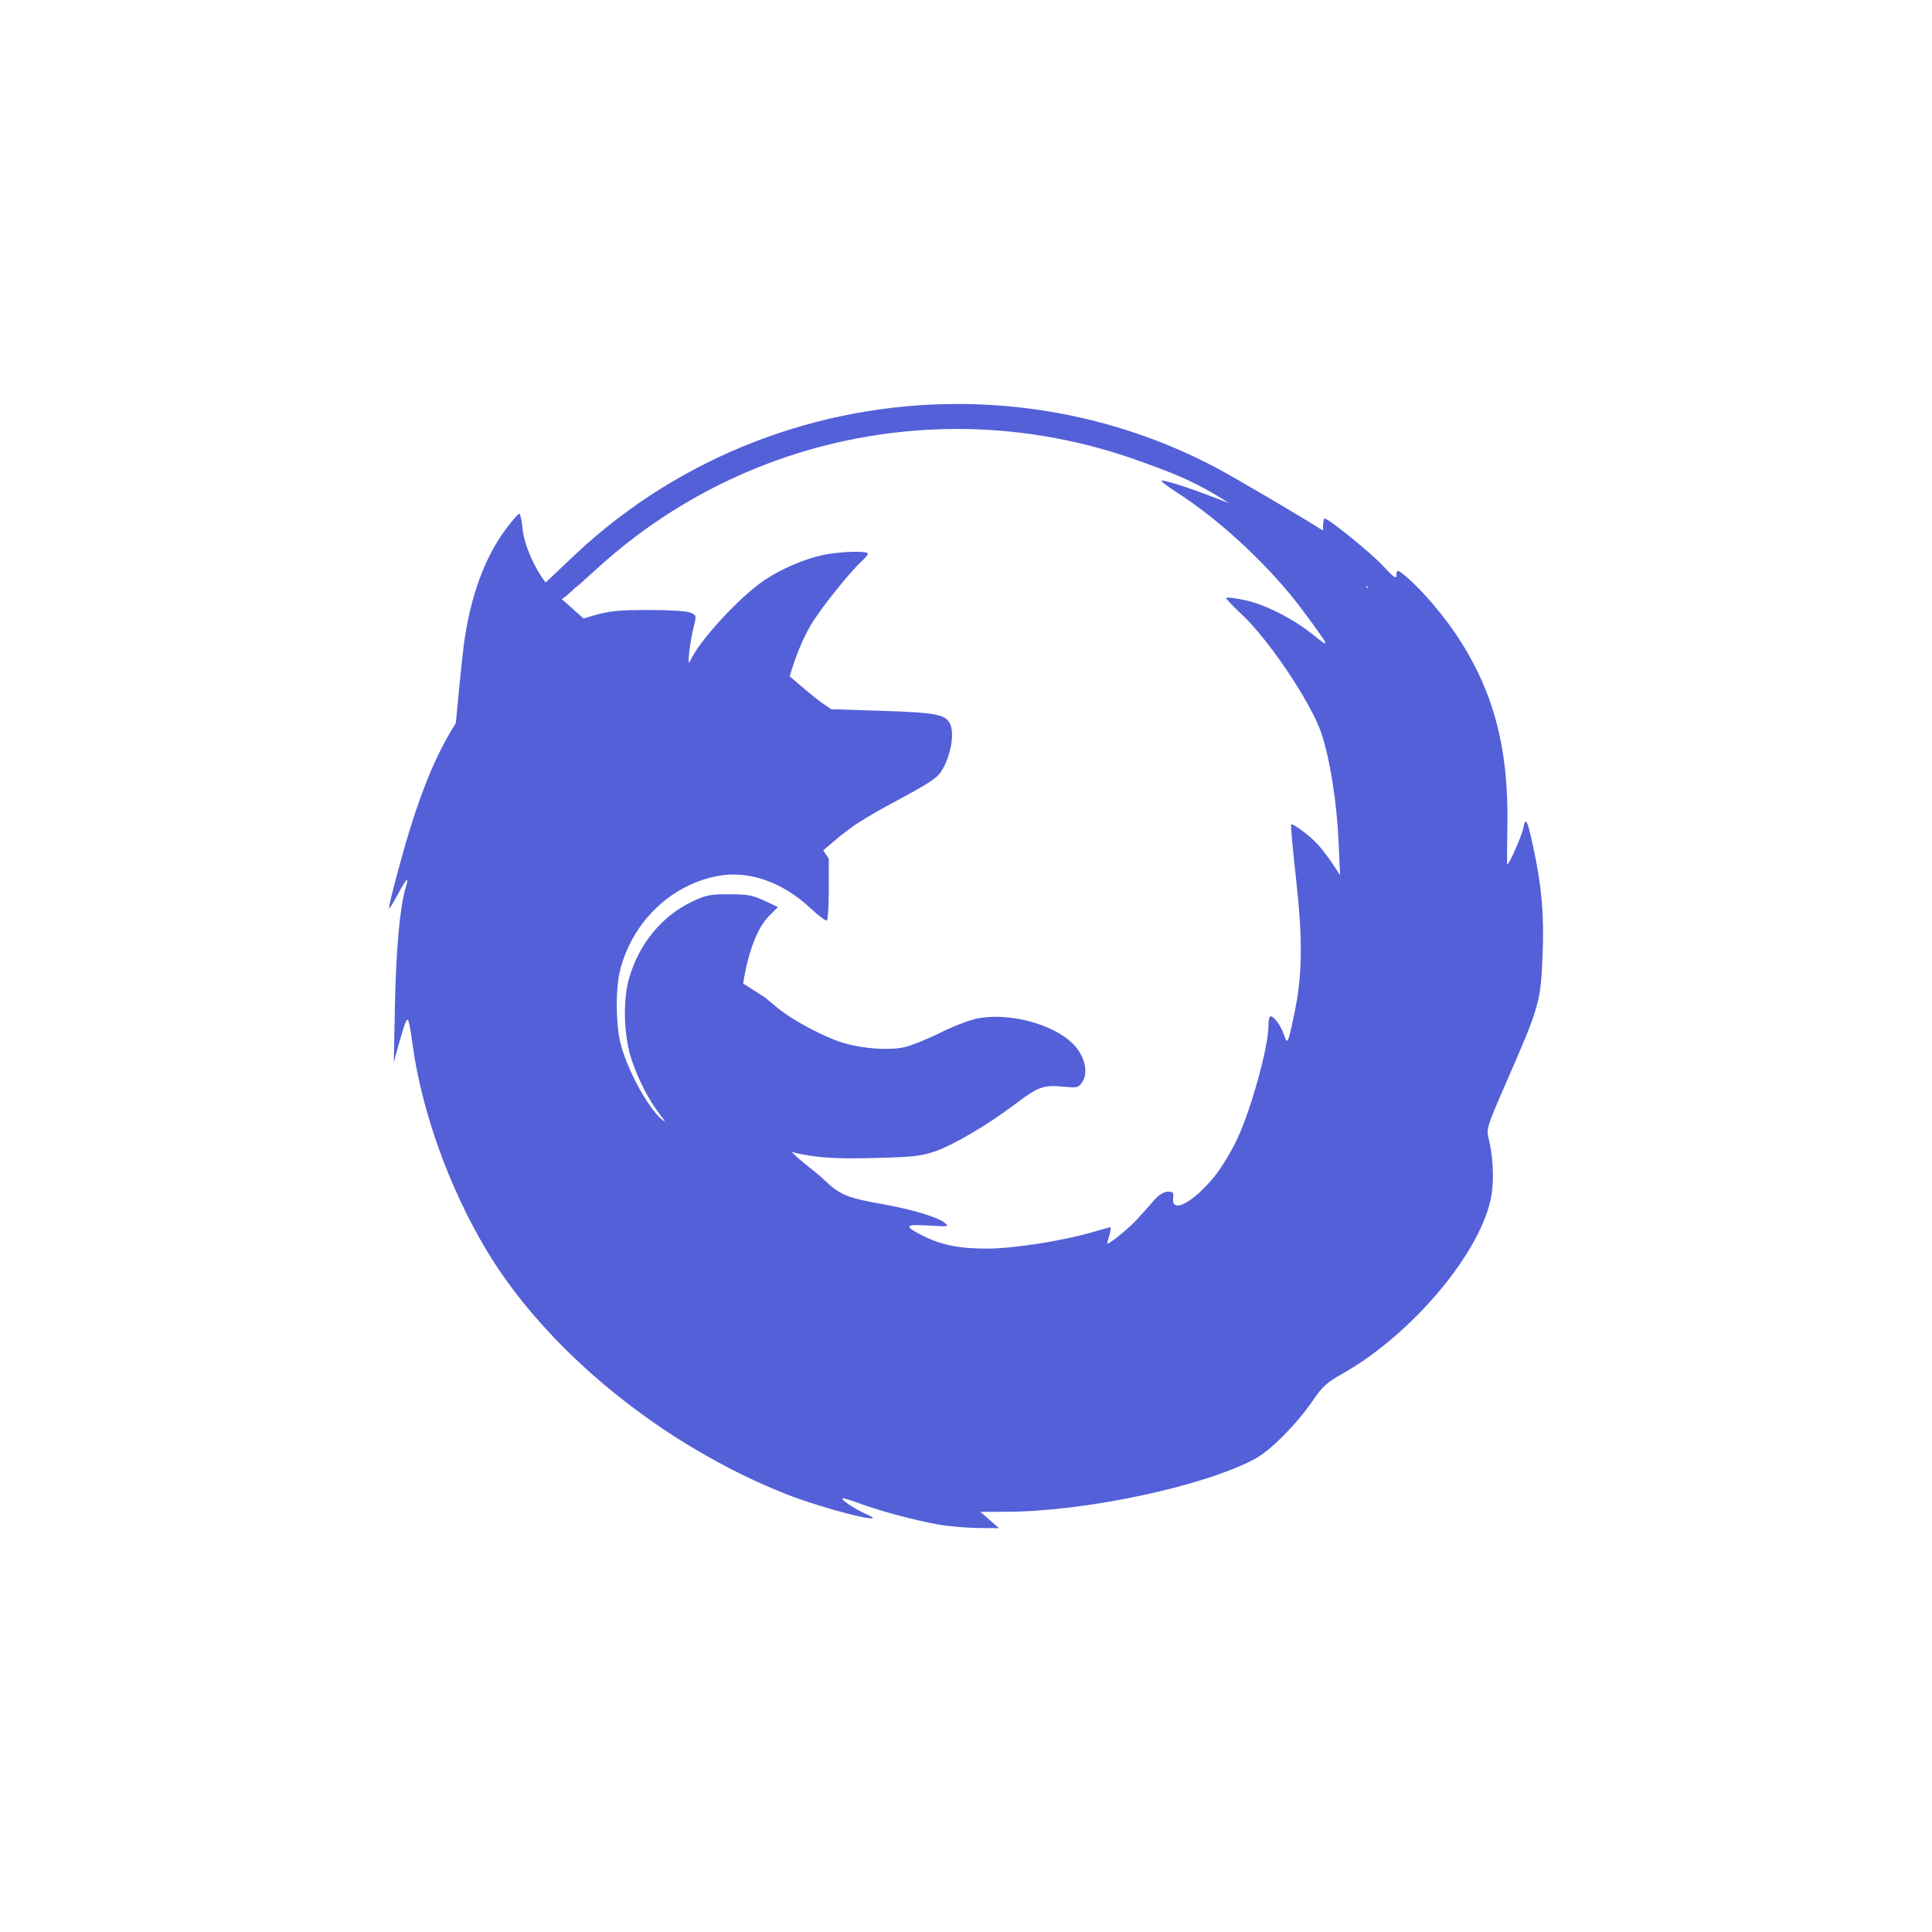 <svg height="1814.17" viewBox="0 0 512 512" width="1814.17" xmlns="http://www.w3.org/2000/svg">
 <g transform="translate(0 215)">
  <path d="m405.173 42.395c-69.167 68.397-63.946 129.185-145.518 129.185-81.569 0-149.875-47.606-149.875-129.185 0-81.569 66.124-147.697 147.697-147.697 81.569 0 147.697 66.124 147.697 147.697" fill="none"/>
  <g fill="#5460D8" transform="matrix(1.004 0 0 1.004 -1.004 -216.004)">
   <path d="m180.01 300.94c0-.112-.774-.886-1.721-1.721l-1.721-1.517 1.517 1.721c1.418 1.608 1.924 2.01 1.924 1.517"/>
   <path d="m253.56 107.63c-36.505.043-72.7 13.554-100.44 39.469l-8.094 7.656c-3.132-4.129-5.637-9.866-6.094-14.25-.224-2.151-.609-3.906-.875-3.906-.266 0-1.788 1.732-3.375 3.844-5.815 7.736-9.6 18.17-11.281 31-.46 3.51-1.779 17-2.094 20.469-4.617 7.202-8.38 15.938-12.09 27.906-2.119 6.829-5.558 19.749-5.531 20.844.01.407 1.038-1.169 2.281-3.5 2.434-4.563 3.083-5.069 2.063-1.656-1.483 4.961-2.503 16.252-2.781 30.625l-.313 15.313 1.188-4.375c.659-2.409 1.475-5.077 1.813-5.938.778-1.979 1.018-1.318 1.969 5.625 2.419 17.663 9.714 37.953 19.563 54.34 15.952 26.548 46.41 51.35 78.875 64.22 10.253 4.065 28.939 8.722 21.19 5.281-2.995-1.33-6.553-3.697-6.156-4.094.139-.139 2.067.416 4.281 1.25 5.281 1.988 14.621 4.505 20.875 5.625 2.753.493 7.525.907 10.594.938l5.563.063-2.438-2.156-2.469-2.156 7.06-.031c20.768-.077 51.782-6.692 65.38-13.938 4.168-2.221 11.179-9.323 15.5-15.688 2.318-3.415 3.574-4.529 7.469-6.719 18.58-10.447 36.975-32.418 39.469-47.12.742-4.376.45-10.38-.75-15.16-.613-2.439-.402-3.101 4.781-14.969 8.708-19.939 8.997-20.931 9.5-33.844.396-10.172-.257-17.632-2.438-27.781-1.603-7.461-2.074-8.387-2.656-5.281-.37 1.975-3.747 9.653-4.25 9.656-.081 0-.072-4.551.031-10.125.378-20.434-3.569-35.454-13.188-50.09-3.529-5.372-9.147-11.962-13.06-15.375-2.671-2.328-3.03-2.407-3.03-.688 0 1-.782.435-3.5-2.5-3.165-3.419-14.425-12.563-15.469-12.563-.237 0-.438 1.309-.438 2.906 0 .104-.001.184 0 .281-5.328-3.434-23.07-13.871-28.22-16.594-21.469-11.346-45.01-16.84-68.41-16.813m-.844 6.594c15.641-.092 31.442 2.417 46.75 7.656 1.809.619 5.24 1.876 8.5 3.094 6.344 2.371 12.01 5.279 17.5 8.875-7.285-2.925-16.17-6-17.75-6-.56 0 1.247 1.426 4 3.188 11.609 7.428 24.908 19.926 33.25 31.22 7.228 9.785 7.356 10.09 2.75 6.375-5.404-4.354-12.84-8.122-18.25-9.25-2.449-.511-4.599-.776-4.781-.594-.182.182 1.522 2.023 3.781 4.094 7.247 6.641 18.646 23.61 21.344 31.75 2.268 6.844 4.04 18.07 4.5 28.469l.406 8.906-1.844-2.813c-1.016-1.56-2.739-3.84-3.813-5.063-2.02-2.297-6.839-5.942-7.281-5.5-.138.138.459 6.571 1.313 14.313 1.792 16.257 1.678 25.341-.406 35.38-1.746 8.403-1.829 8.549-2.813 5.719-.846-2.436-2.58-4.781-3.531-4.781-.291 0-.531 1.109-.531 2.469 0 5.708-4.73 22.639-8.469 30.375-1.497 3.097-4.056 7.295-5.719 9.344-5.652 6.967-11.463 10.04-10.969 5.813.173-1.479-.006-1.719-1.375-1.719-1 0-2.282.75-3.438 2.031-1.01 1.118-3.044 3.422-4.531 5.094-2.222 2.498-8.06 7.196-8.06 6.5 0-.105.274-1.103.594-2.219.32-1.116.416-2 .219-2-.197 0-2.226.545-4.5 1.219-7.911 2.344-21.07 4.406-28.12 4.406-7.338 0-12.07-.972-16.938-3.438-5.04-2.555-4.731-3.051 1.594-2.656 5.351.334 5.507.293 4.219-.75-1.884-1.525-8.706-3.541-16.906-5-8.777-1.562-10.72-2.366-14.781-6.219-2.765-2.675-5.795-4.516-8.69-7.46 7.532 1.964 14.949 1.782 22.627 1.585 9.186-.23 11.619-.493 15.03-1.656 4.99-1.702 13.934-6.953 21.16-12.406 6.306-4.761 7.603-5.245 12.906-4.75 3.762.351 3.994.302 5.03-1.281 1.358-2.073.954-5.309-1.063-8.313-4.081-6.077-16.908-10.176-26.469-8.438-2.101.382-6.498 2.065-10 3.813-3.441 1.717-7.782 3.448-9.656 3.844-3.945.832-10.53.37-15.656-1.094-4.906-1.401-13.5-5.939-17.563-9.281l-3.438-2.844-5.688-3.625c1.178-7.717 3.588-14.588 6.781-17.781l2.406-2.406-3.625-1.688c-3.098-1.451-4.433-1.688-9.25-1.688-4.996 0-6.1.191-9.719 1.906-7.959 3.772-13.926 10.955-16.625 19.969-1.796 5.999-1.53 15.582.625 21.906 1.859 5.455 4.467 10.499 7.469 14.406 1.453 1.891 1.57 2.196.469 1.25-3.897-3.347-9.355-13.523-11-20.5-1.197-5.079-1.204-14.253 0-18.969 3.25-12.73 13.455-22.521 25.844-24.813 8.07-1.492 16.962 1.588 24.25 8.406 2.224 2.08 4.251 3.593 4.5 3.344.249-.249.469-4.02.469-8.375v-7.938l-1.469-2.188 4.406-3.719 2.906-2.219c1.604-1.217 5.856-3.806 9.469-5.75 12.04-6.477 13.406-7.365 14.781-9.813 2.036-3.624 2.99-8.723 2.125-11.344-1-3.03-3.284-3.509-18.781-4l-12.813-.406-2.938-2.031c-1.168-.806-5.576-4.584-8-6.625 1.437-5.04 3.406-9.899 5.656-13.688 2.511-4.227 10.09-13.726 13.313-16.688.908-.834 1.656-1.747 1.656-2.031 0-.816-7.414-.584-11.938.375-4.779 1.013-11.11 3.74-15.406 6.656-6.707 4.554-17.406 16.234-19.594 21.375-.818 1.923-.073-5.04.969-9.09.763-2.973.741-3.052-.875-3.75-.981-.423-5.422-.688-11.03-.688-7.83.002-10.199.231-14.375 1.406-.941.265-1.867.539-2.781.844-1.423-1.277-3.809-3.383-5.75-5.125 1.653-1.056 3.601-3.125 3.688-3.125.13 0 2.587-2.175 5.469-4.813 26.2-23.977 59.871-36.766 94.28-36.969m108.94 41.34c.164.179.338.353.5.531h-.5z"/>
  </g>
 </g>
</svg>
